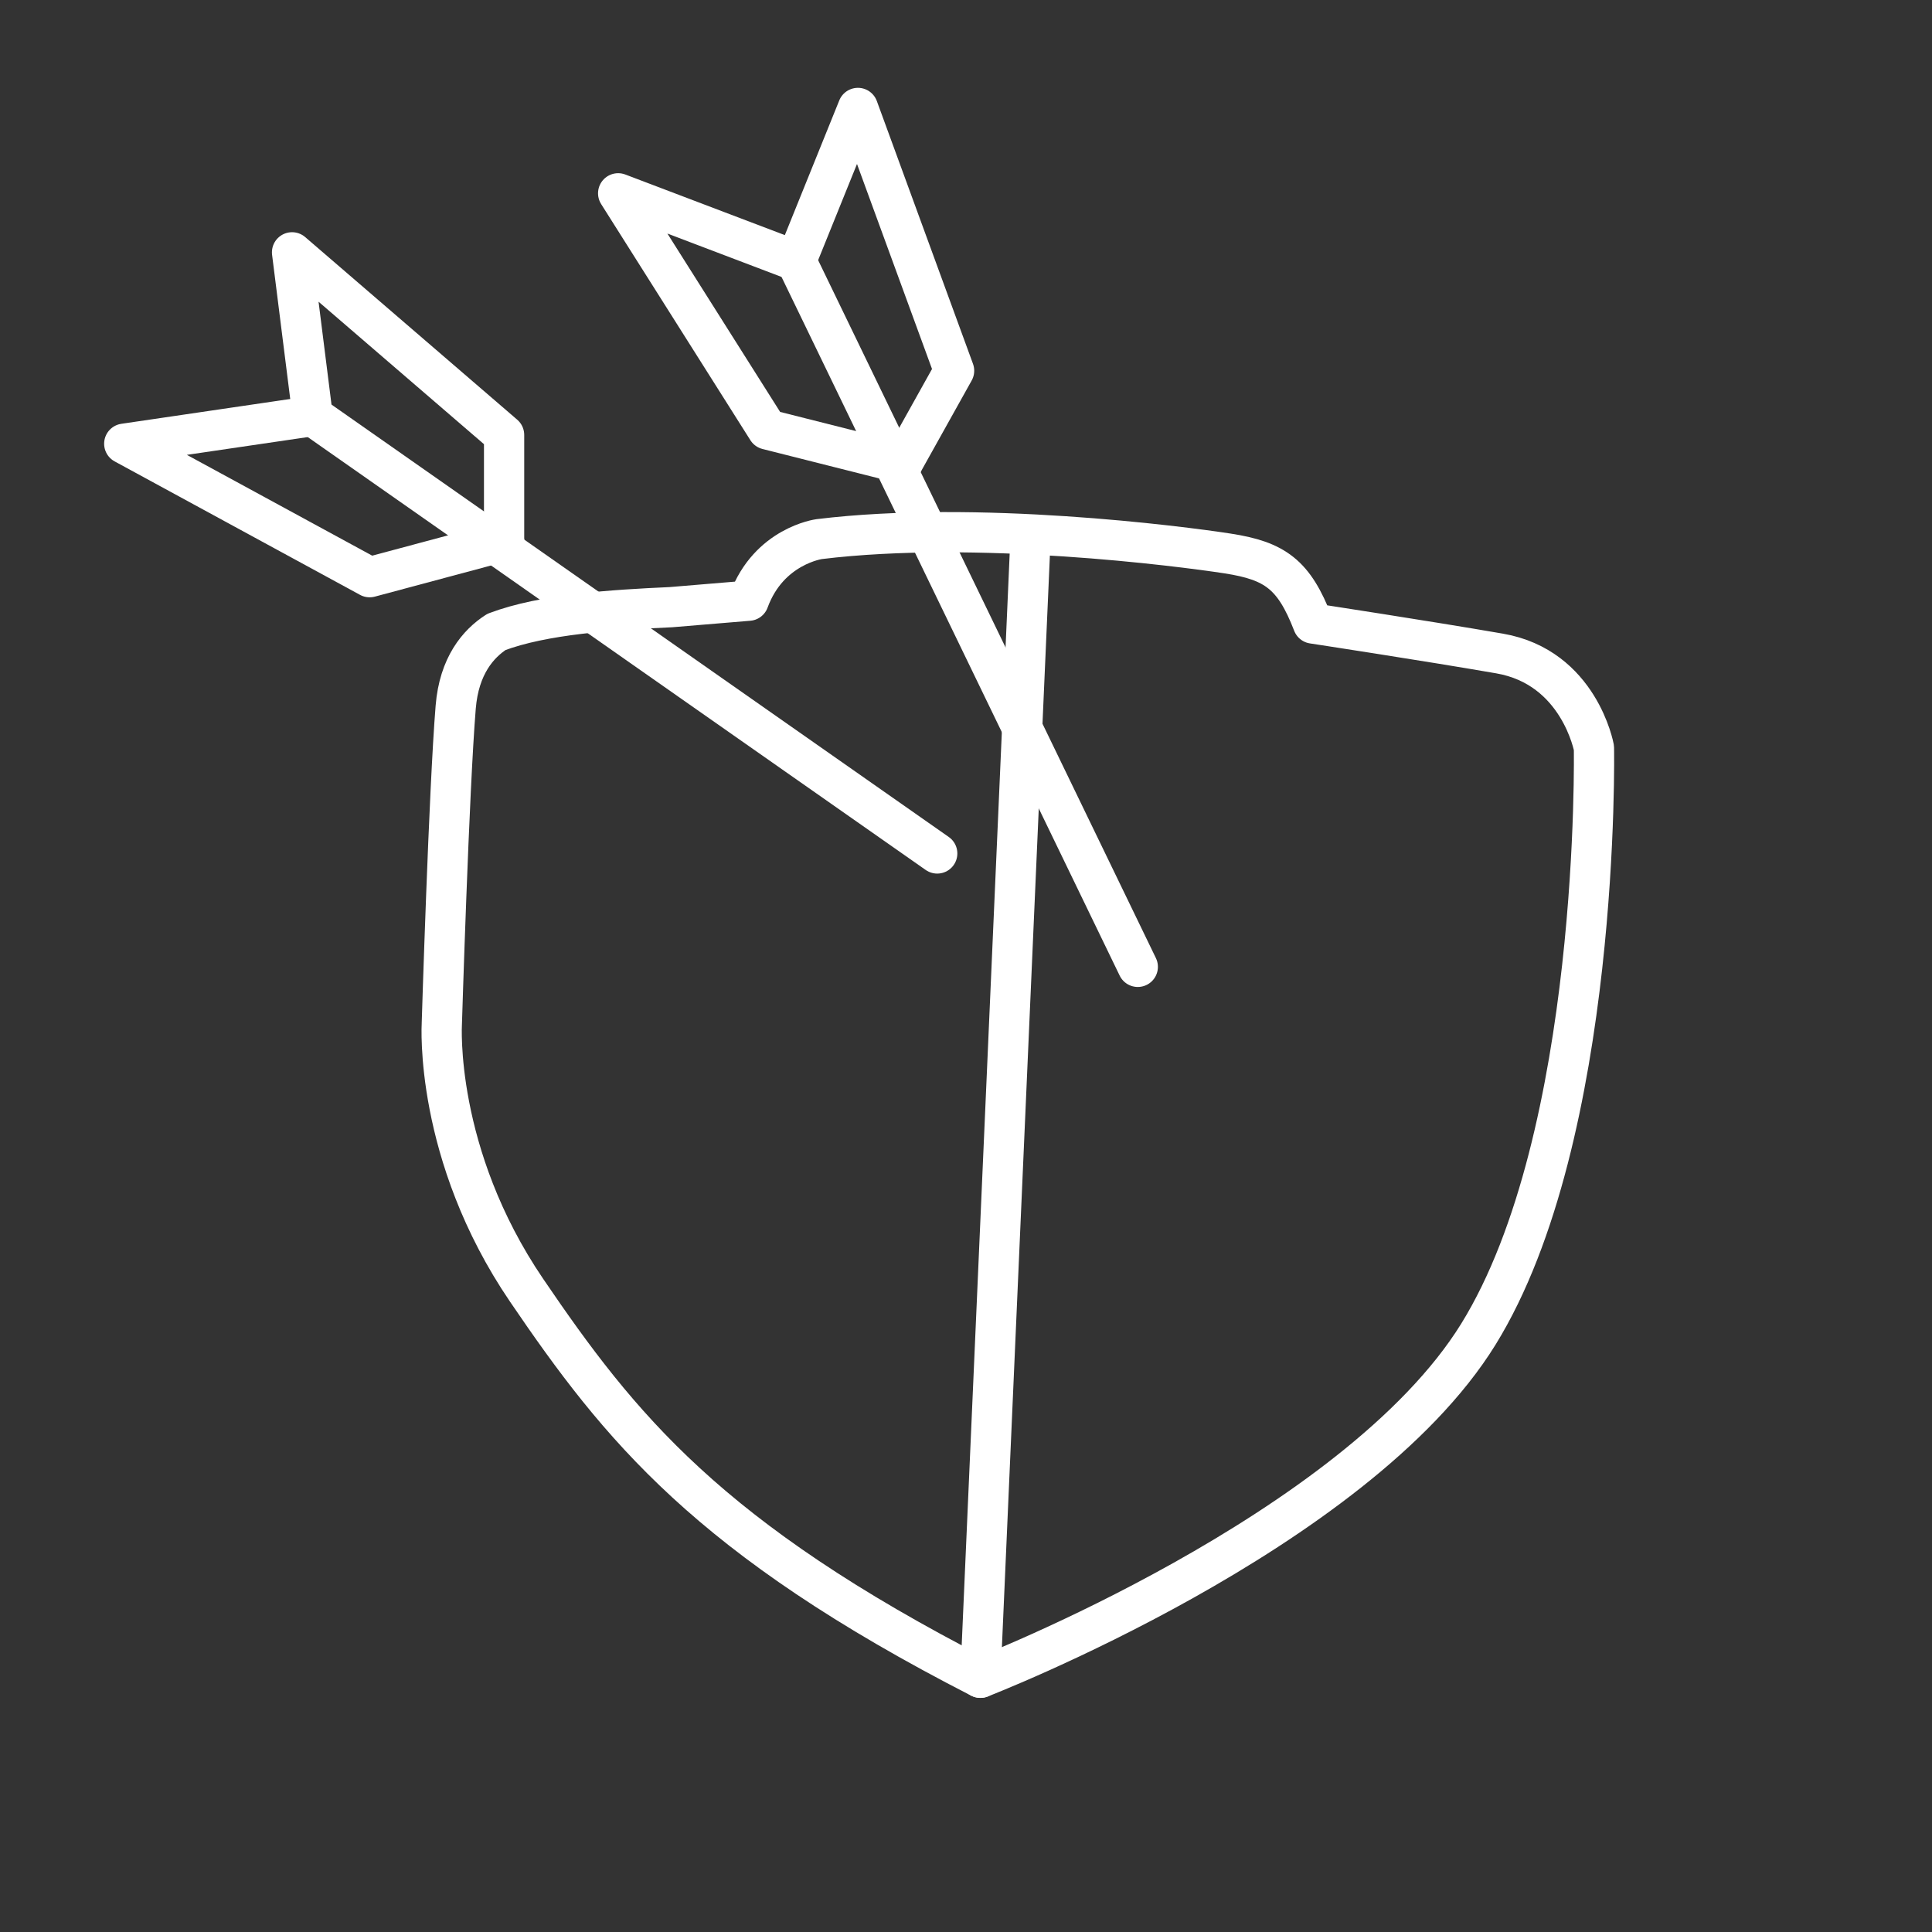 <svg width="48" height="48" version="1.1" viewBox="0 0 48 48" xmlns="http://www.w3.org/2000/svg">
 <rect x="0" y="0" width="48" height="48" fill="#333333" stroke="none"/>
 <defs>
  <style>.a{fill:none;stroke:#fff;stroke-linecap:round;stroke-linejoin:round;}</style>
 </defs>
 <g fill="none" stroke="#fff" stroke-linecap="round" stroke-linejoin="round">
  <path d="m24.358 41.683s9.318-3.601 12.37-8.532c3.052-4.931 2.873-14.57 2.873-14.57s-0.363-2.002-2.345-2.345c-1.848-0.32-4.636-0.745-4.636-0.745-0.472-1.222-0.944-1.558-2.121-1.74-1.177-0.182-6.23-0.835-10.145-0.357 0 0-1.253 0.165-1.753 1.53l-1.933 0.161c-1.453 0.066-3.16 0.172-4.334 0.615-0.453 0.292-0.928 0.84-1.012 1.866-0.168 2.044-0.345 7.868-0.345 7.868s-0.199 3.232 2.106 6.622c2.305 3.389 4.507 6.16 11.275 9.628z"/>
  <path d="m24.358 41.683 1.246-28.342"/>
  <path d="m23.285 21.204-15.516-10.869"/>
  <path d="m12.524 13.445v-2.639l-5.268-4.537 0.512 4.068"/>
  <path d="m12.524 13.445-3.34 0.895-6.097-3.316 4.68-0.688"/>
  <path d="m28.268 24.021-8.488-17.538"/>
  <path d="m22.418 11.516 1.286-2.305-2.389-6.529-1.536 3.801"/>
  <path d="m22.418 11.516-3.352-0.846-3.708-5.867 4.422 1.68"/>
 </g>
</svg>
